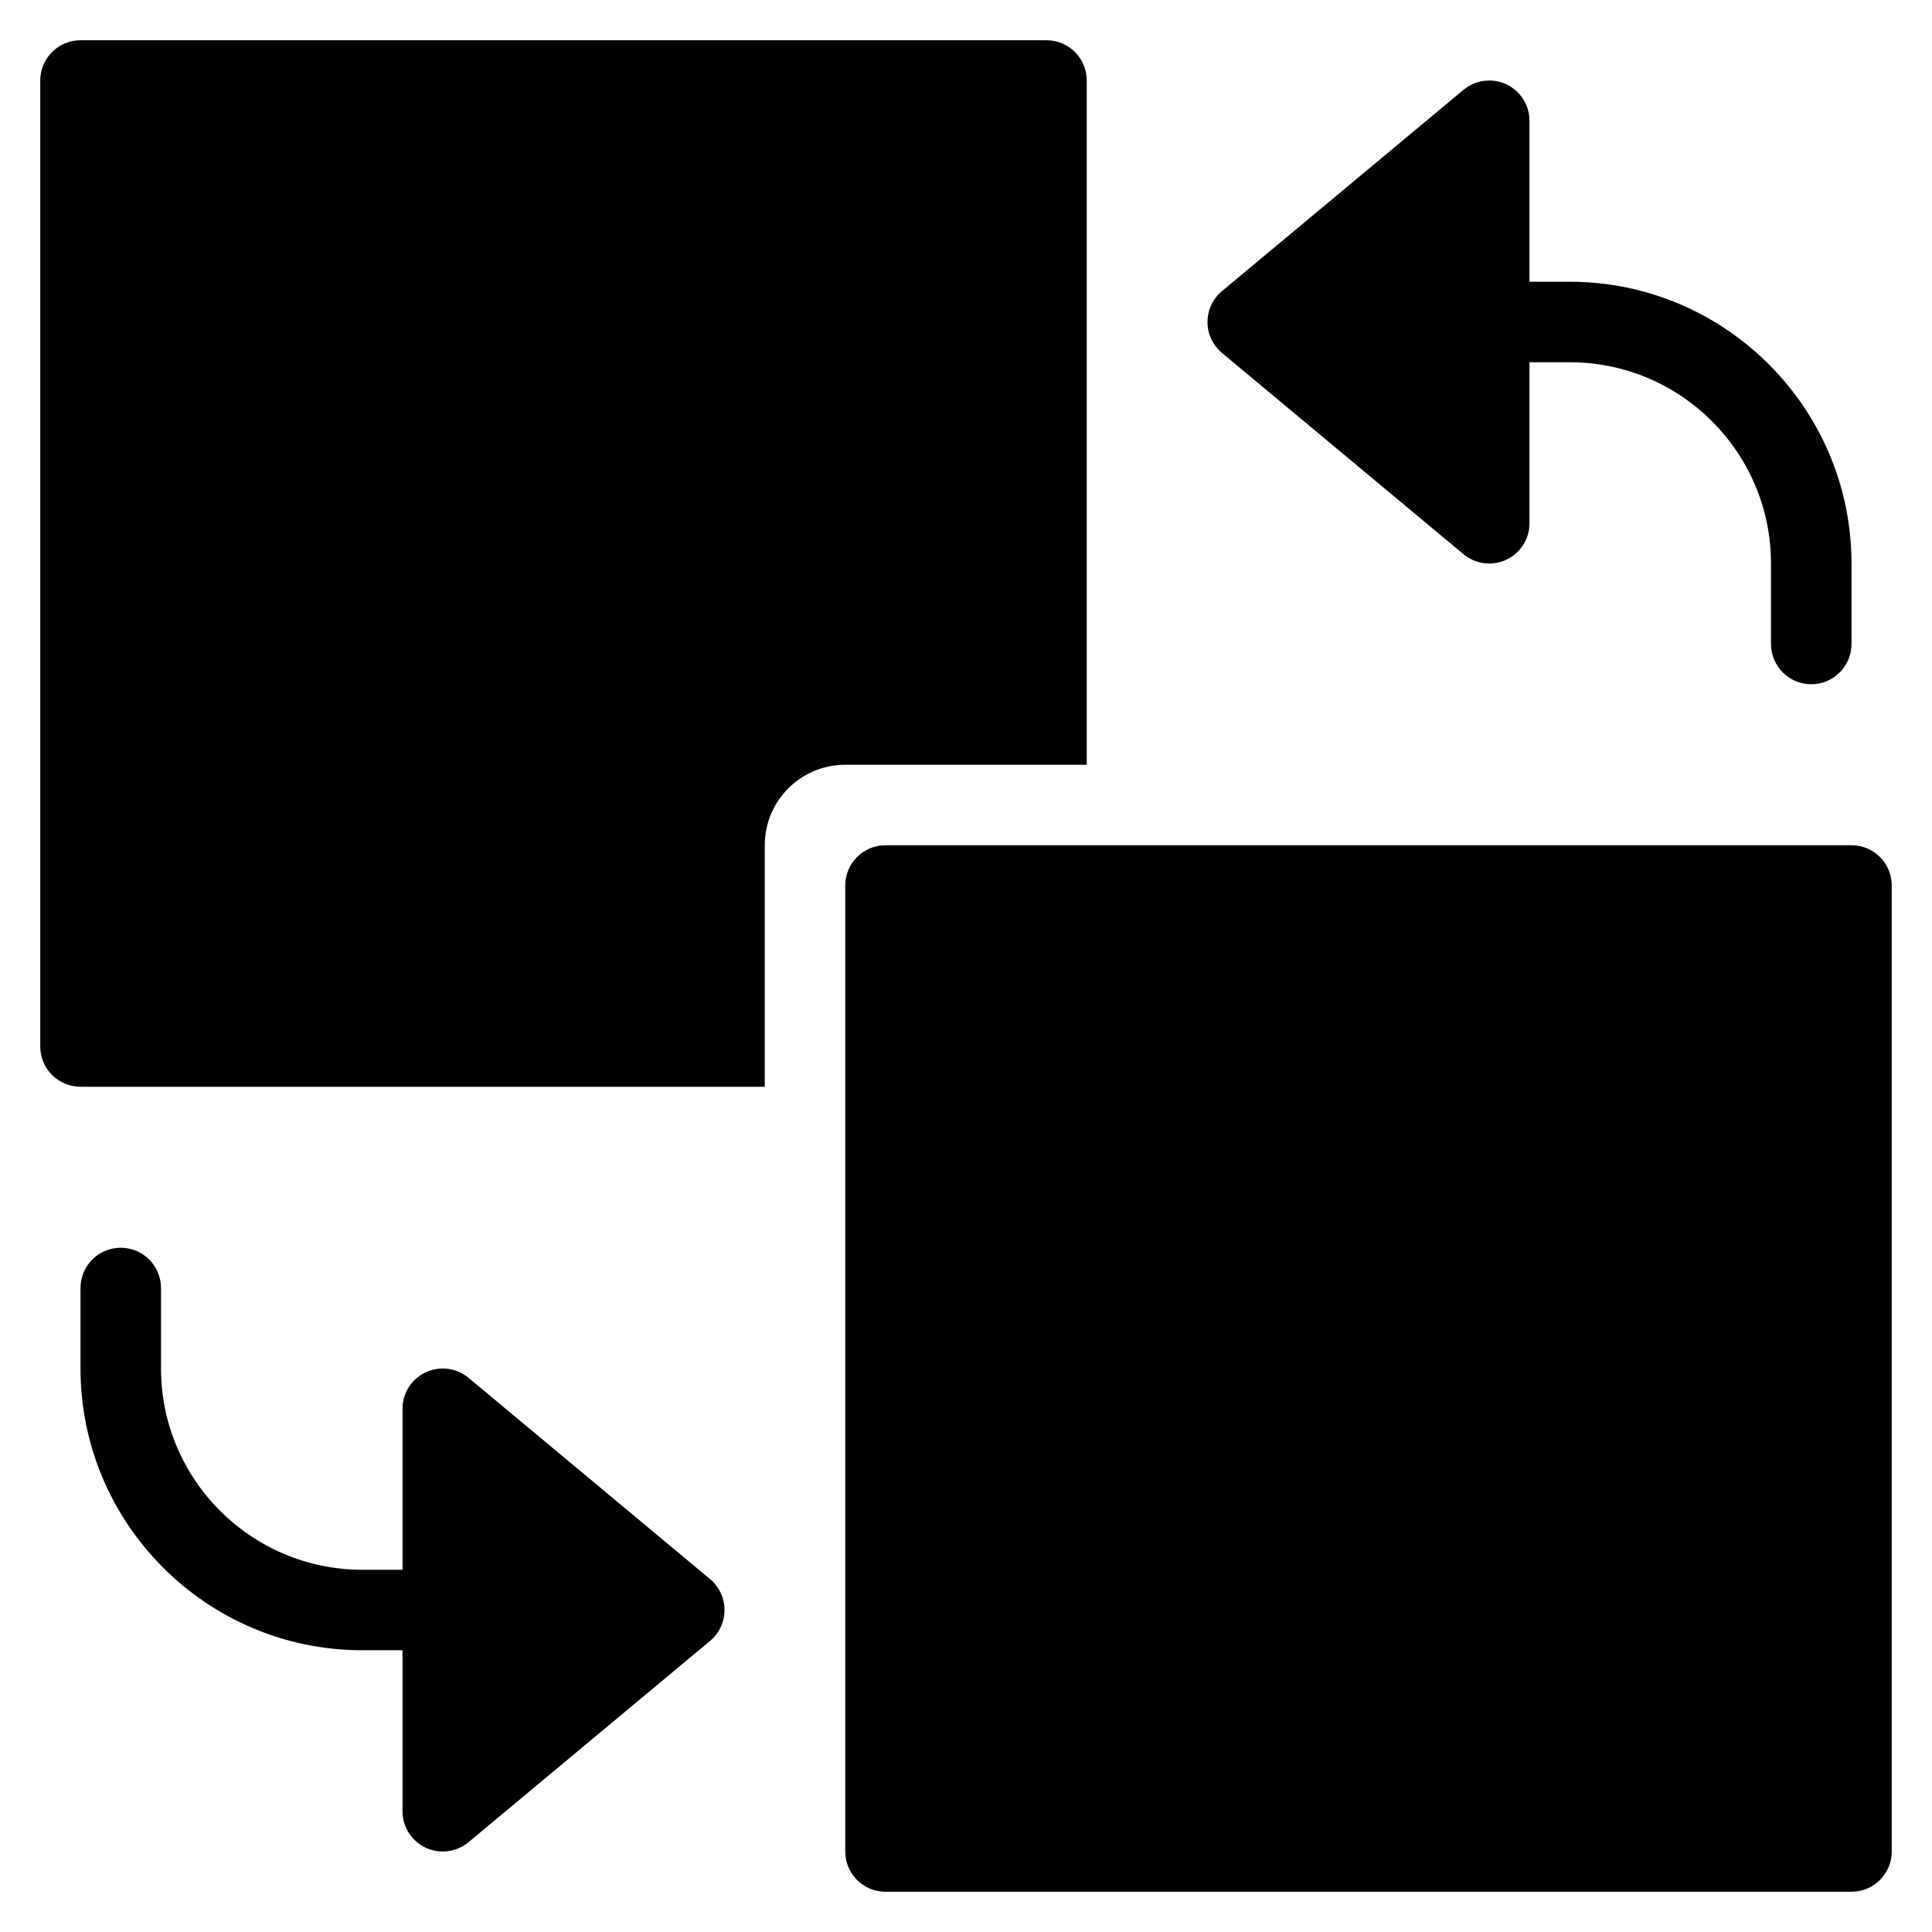 <?xml version="1.0" encoding="utf-8"?>
<!-- Generator: Adobe Illustrator 20.1.0, SVG Export Plug-In . SVG Version: 6.00 Build 0)  -->
<!DOCTYPE svg PUBLIC "-//W3C//DTD SVG 1.1//EN" "http://www.w3.org/Graphics/SVG/1.1/DTD/svg11.dtd">
<svg version="1.1" id="Layer_1" xmlns="http://www.w3.org/2000/svg" xmlns:xlink="http://www.w3.org/1999/xlink" x="0px" y="0px"
	 width="48px" height="48px" viewBox="0 0 48 48" enable-background="new 0 0 48 48" xml:space="preserve">
<path d="M2,27h17v-6c0-1.105,0.895-2,2-2h6V2c0-0.552-0.448-1-1-1H2C1.448,1,1,1.448,1,2v24C1,26.552,1.448,27,2,27z"/>
<path d="M46,21H22c-0.553,0-1,0.448-1,1v24c0,0.552,0.447,1,1,1h24c0.553,0,1-0.448,1-1V22C47,21.448,46.553,21,46,21z"/>
<path d="M37.424,2.094c-0.349-0.163-0.765-0.11-1.064,0.138l-6,5C30.132,7.422,30,7.703,30,8s0.132,0.578,0.359,0.768l6,5
	C36.543,13.921,36.771,14,37,14c0.144,0,0.289-0.031,0.424-0.094C37.775,13.741,38,13.388,38,13V9h1c2.757,0,5,2.243,5,5v2
	c0,0.552,0.447,1,1,1s1-0.448,1-1v-2c0-3.86-3.141-7-7-7h-1V3C38,2.612,37.775,2.259,37.424,2.094z"/>
<path d="M3,31c-0.553,0-1,0.448-1,1v2c0,3.86,3.141,7,7,7h1v4c0,0.388,0.225,0.741,0.576,0.906C10.711,45.969,10.855,46,11,46
	c0.229,0,0.457-0.079,0.641-0.232l6-5C17.868,40.578,18,40.297,18,40s-0.132-0.578-0.359-0.768l-6-5
	c-0.299-0.249-0.715-0.301-1.064-0.138C10.225,34.259,10,34.612,10,35v4H9c-2.757,0-5-2.243-5-5v-2C4,31.448,3.553,31,3,31z"/>
</svg>
